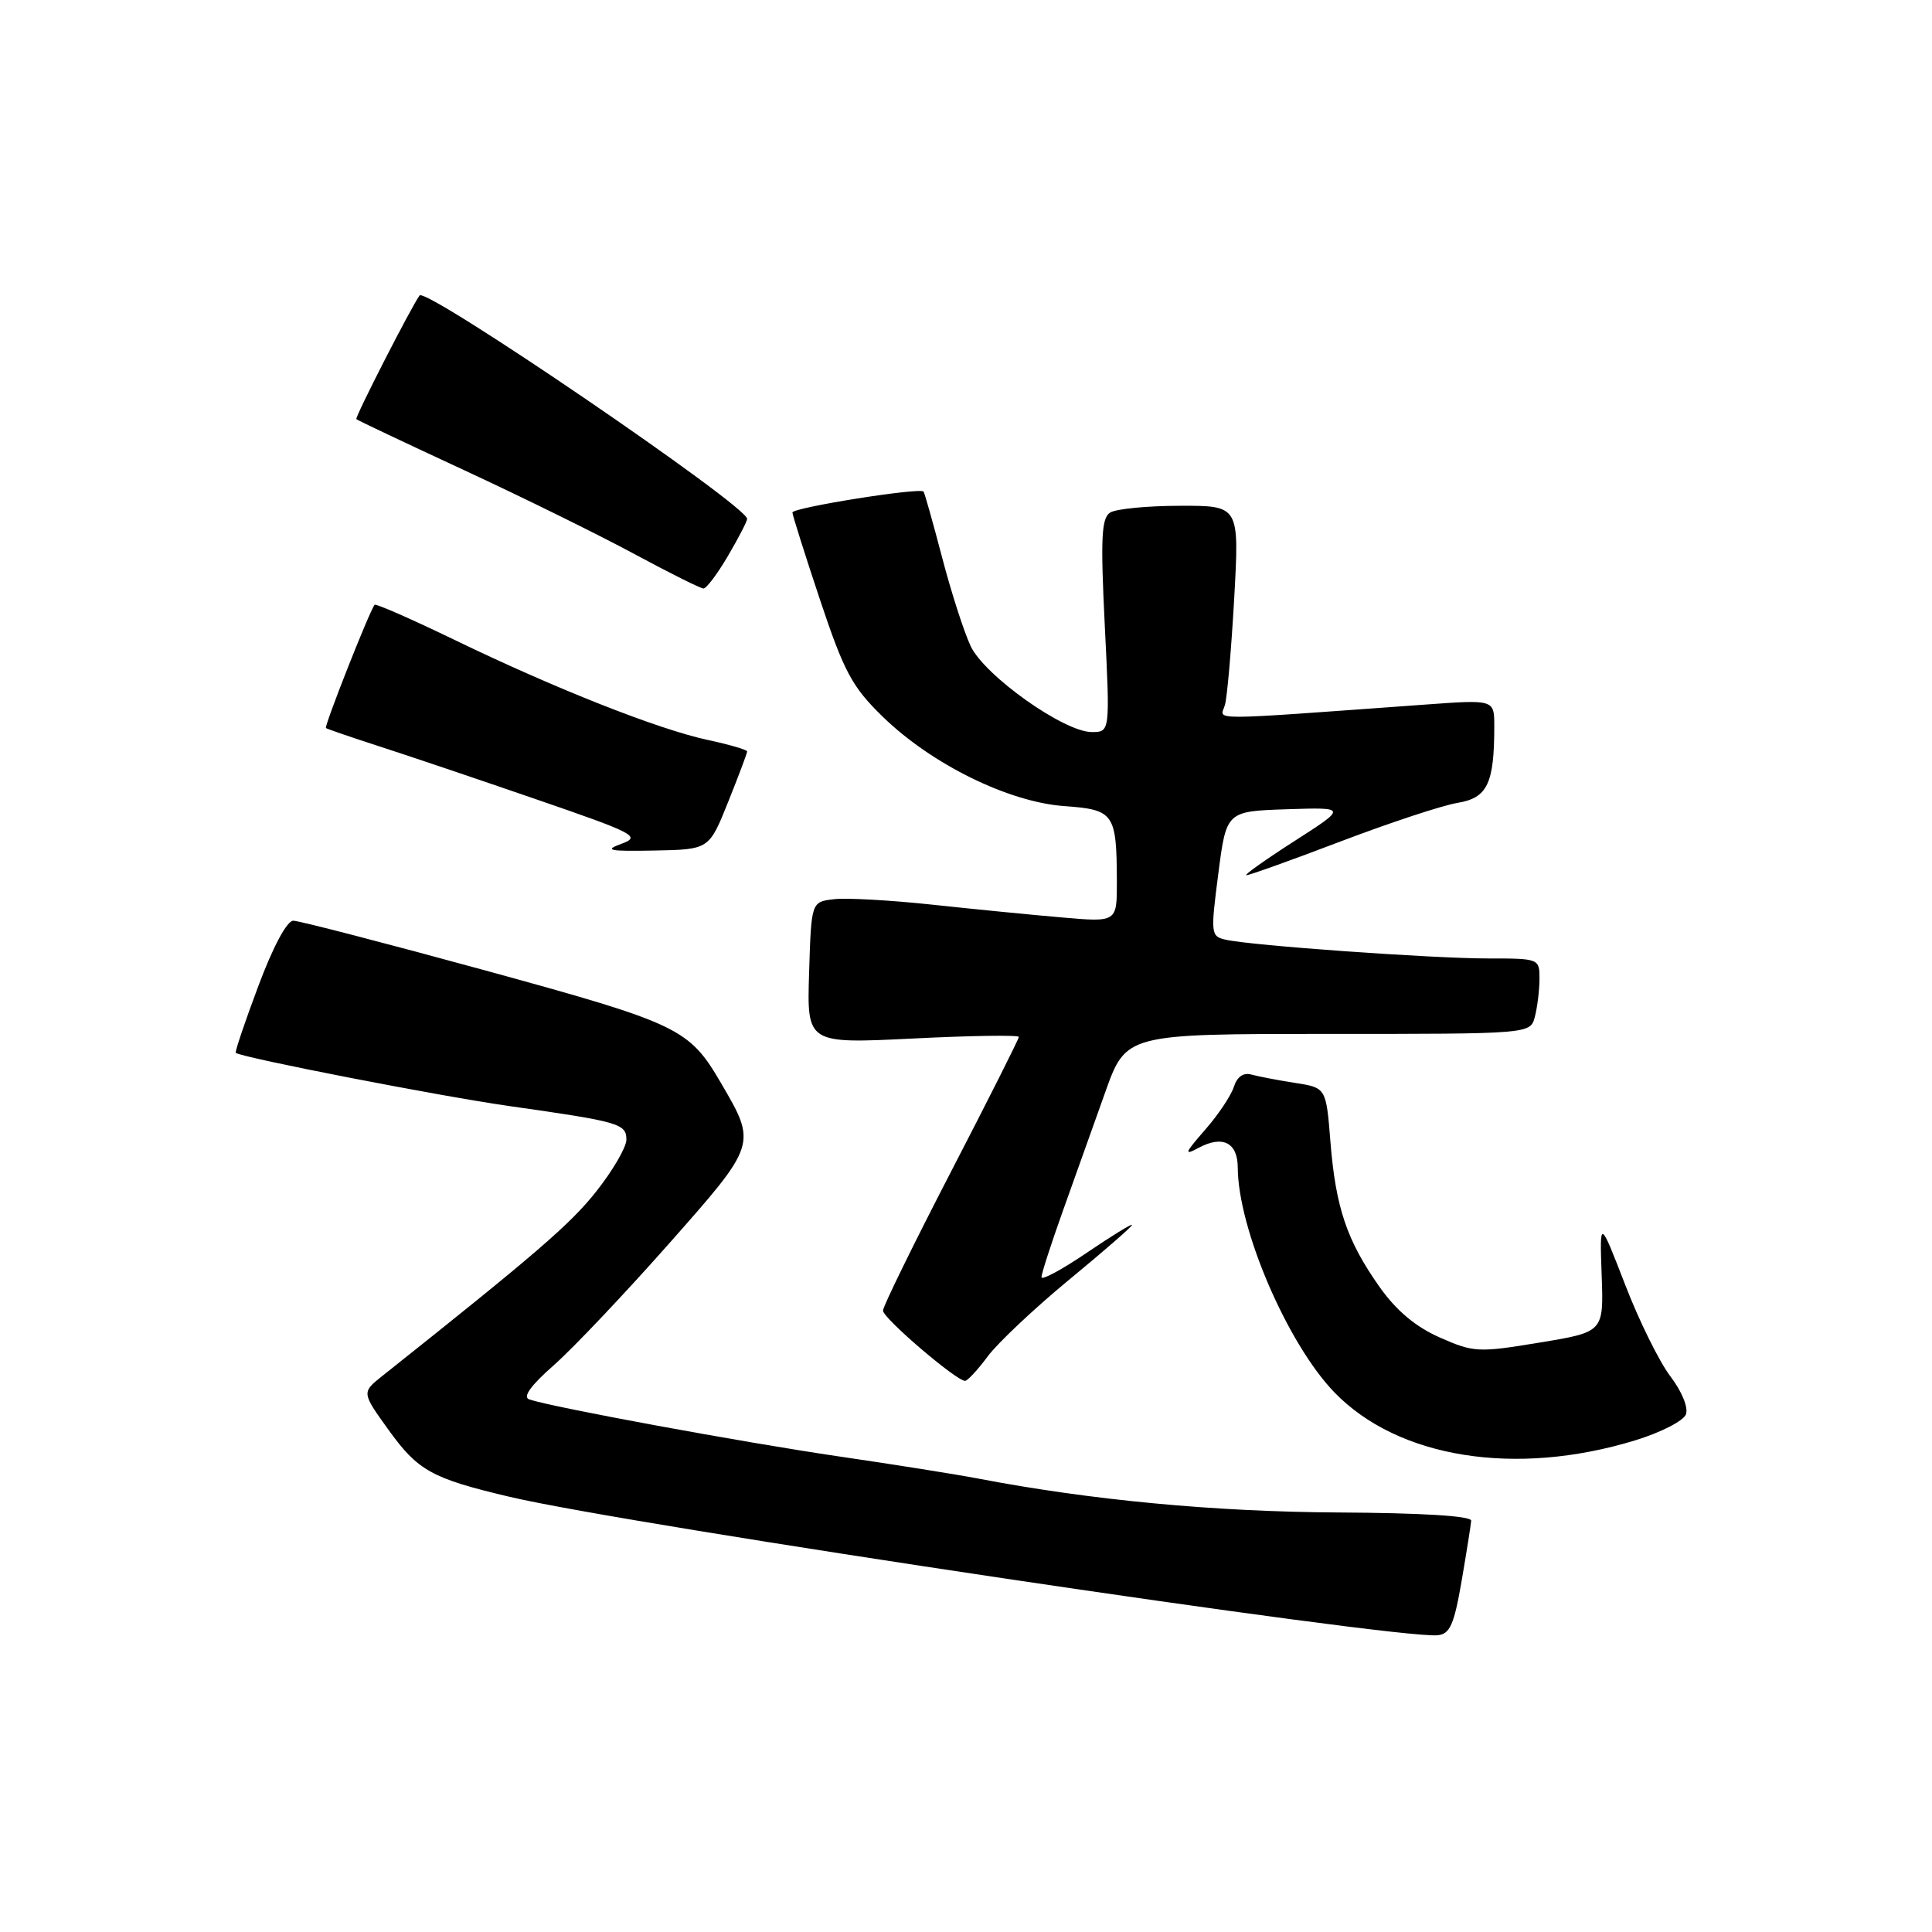 <?xml version="1.0" encoding="UTF-8" standalone="no"?>
<!DOCTYPE svg PUBLIC "-//W3C//DTD SVG 1.1//EN" "http://www.w3.org/Graphics/SVG/1.1/DTD/svg11.dtd" >
<svg xmlns="http://www.w3.org/2000/svg" xmlns:xlink="http://www.w3.org/1999/xlink" version="1.1" viewBox="0 0 256 256">
 <g >
 <path fill="currentColor"
d=" M 193.67 209.50 C 194.33 205.65 194.90 202.05 194.94 201.50 C 194.97 200.87 188.39 200.47 177.25 200.41 C 160.94 200.32 144.50 198.77 129.63 195.92 C 126.81 195.38 118.42 194.04 111.00 192.96 C 98.41 191.11 73.23 186.48 70.13 185.43 C 69.22 185.12 70.32 183.59 73.38 180.90 C 75.92 178.66 82.76 171.44 88.59 164.85 C 100.32 151.58 100.30 151.66 95.53 143.50 C 91.30 136.26 90.00 135.64 64.38 128.61 C 51.11 124.98 39.63 122.00 38.86 122.00 C 38.02 122.00 36.17 125.46 34.23 130.66 C 32.44 135.42 31.10 139.41 31.24 139.51 C 32.14 140.16 58.38 145.27 67.50 146.56 C 82.08 148.63 83.00 148.89 83.00 151.02 C 83.00 152.01 81.20 155.10 79.00 157.88 C 75.59 162.20 70.99 166.16 50.71 182.28 C 47.91 184.50 47.91 184.50 51.47 189.45 C 55.39 194.89 57.19 195.89 67.50 198.33 C 83.28 202.07 184.74 217.20 190.48 216.68 C 192.12 216.53 192.67 215.29 193.67 209.50 Z  M 216.65 190.86 C 220.03 189.83 223.06 188.28 223.39 187.42 C 223.74 186.52 222.86 184.38 221.34 182.38 C 219.88 180.47 217.17 174.99 215.33 170.20 C 211.96 161.50 211.96 161.50 212.23 169.00 C 212.50 176.50 212.50 176.50 203.99 177.90 C 195.89 179.24 195.26 179.21 190.77 177.22 C 187.56 175.80 185.01 173.66 182.78 170.50 C 178.47 164.39 176.99 160.02 176.29 151.31 C 175.72 144.13 175.72 144.13 171.61 143.49 C 169.35 143.14 166.75 142.64 165.83 142.39 C 164.76 142.08 163.92 142.67 163.49 144.02 C 163.12 145.18 161.40 147.75 159.66 149.73 C 156.96 152.82 156.84 153.16 158.83 152.09 C 162.01 150.39 164.00 151.39 164.01 154.72 C 164.05 162.84 170.61 178.09 176.83 184.51 C 185.27 193.22 200.81 195.70 216.65 190.86 Z  M 130.90 179.70 C 132.23 177.92 137.07 173.36 141.65 169.58 C 146.24 165.80 150.00 162.53 150.00 162.31 C 150.00 162.10 147.30 163.76 144.00 166.00 C 140.70 168.24 138.00 169.69 138.00 169.23 C 138.00 168.76 139.28 164.81 140.84 160.44 C 142.40 156.07 144.92 149.01 146.44 144.75 C 149.20 137.00 149.20 137.00 175.98 137.00 C 202.77 137.00 202.77 137.00 203.37 134.75 C 203.70 133.51 203.98 131.26 203.99 129.75 C 204.00 127.02 203.96 127.00 197.15 127.00 C 189.74 127.00 165.80 125.29 162.43 124.52 C 160.43 124.07 160.40 123.76 161.43 115.78 C 162.50 107.50 162.50 107.50 170.50 107.23 C 178.50 106.97 178.50 106.97 171.50 111.46 C 167.65 113.93 164.79 115.96 165.15 115.97 C 165.51 115.99 171.14 113.97 177.65 111.49 C 184.17 109.01 191.14 106.71 193.15 106.38 C 197.09 105.73 198.00 103.83 198.00 96.23 C 198.00 92.70 198.00 92.70 189.00 93.35 C 159.10 95.51 161.71 95.50 162.31 93.41 C 162.61 92.36 163.16 85.99 163.54 79.25 C 164.22 67.00 164.22 67.00 156.36 67.02 C 152.04 67.02 147.87 67.43 147.10 67.92 C 145.94 68.65 145.82 71.33 146.39 82.90 C 147.09 97.00 147.09 97.00 144.66 97.00 C 140.99 97.00 130.49 89.55 128.62 85.62 C 127.75 83.77 126.04 78.49 124.84 73.88 C 123.63 69.27 122.52 65.34 122.38 65.14 C 121.95 64.56 105.00 67.26 105.00 67.91 C 105.00 68.23 106.64 73.43 108.65 79.46 C 111.85 89.04 112.90 91.01 116.97 94.97 C 123.42 101.25 133.61 106.27 141.00 106.81 C 147.64 107.29 147.96 107.75 147.99 116.85 C 148.00 122.20 148.00 122.20 140.75 121.57 C 136.76 121.23 129.00 120.46 123.50 119.87 C 118.00 119.28 112.15 118.95 110.50 119.15 C 107.50 119.50 107.50 119.50 107.21 128.90 C 106.92 138.30 106.92 138.30 120.96 137.61 C 128.68 137.22 135.00 137.13 135.00 137.40 C 135.00 137.67 130.95 145.72 126.00 155.28 C 121.05 164.85 117.00 173.12 117.00 173.66 C 117.00 174.67 126.77 183.02 127.88 182.97 C 128.22 182.96 129.58 181.48 130.90 179.70 Z  M 96.48 106.27 C 97.87 102.81 99.00 99.80 99.00 99.57 C 99.00 99.35 96.65 98.66 93.79 98.05 C 87.22 96.64 73.55 91.24 60.19 84.77 C 54.52 82.03 49.77 79.94 49.63 80.14 C 48.87 81.19 42.93 96.26 43.19 96.47 C 43.36 96.60 46.42 97.65 50.00 98.81 C 53.58 99.96 62.95 103.12 70.84 105.84 C 84.18 110.43 84.98 110.84 82.34 111.81 C 79.97 112.67 80.68 112.82 86.73 112.70 C 93.96 112.56 93.96 112.56 96.48 106.27 Z  M 96.46 73.66 C 97.86 71.28 99.00 69.07 99.00 68.75 C 99.00 67.03 56.46 38.02 55.60 39.15 C 54.58 40.49 46.99 55.32 47.22 55.54 C 47.37 55.69 53.80 58.73 61.50 62.30 C 69.20 65.87 79.33 70.86 84.00 73.38 C 88.67 75.90 92.82 77.97 93.21 77.98 C 93.60 77.99 95.06 76.05 96.46 73.66 Z "/>
</g>
</svg>